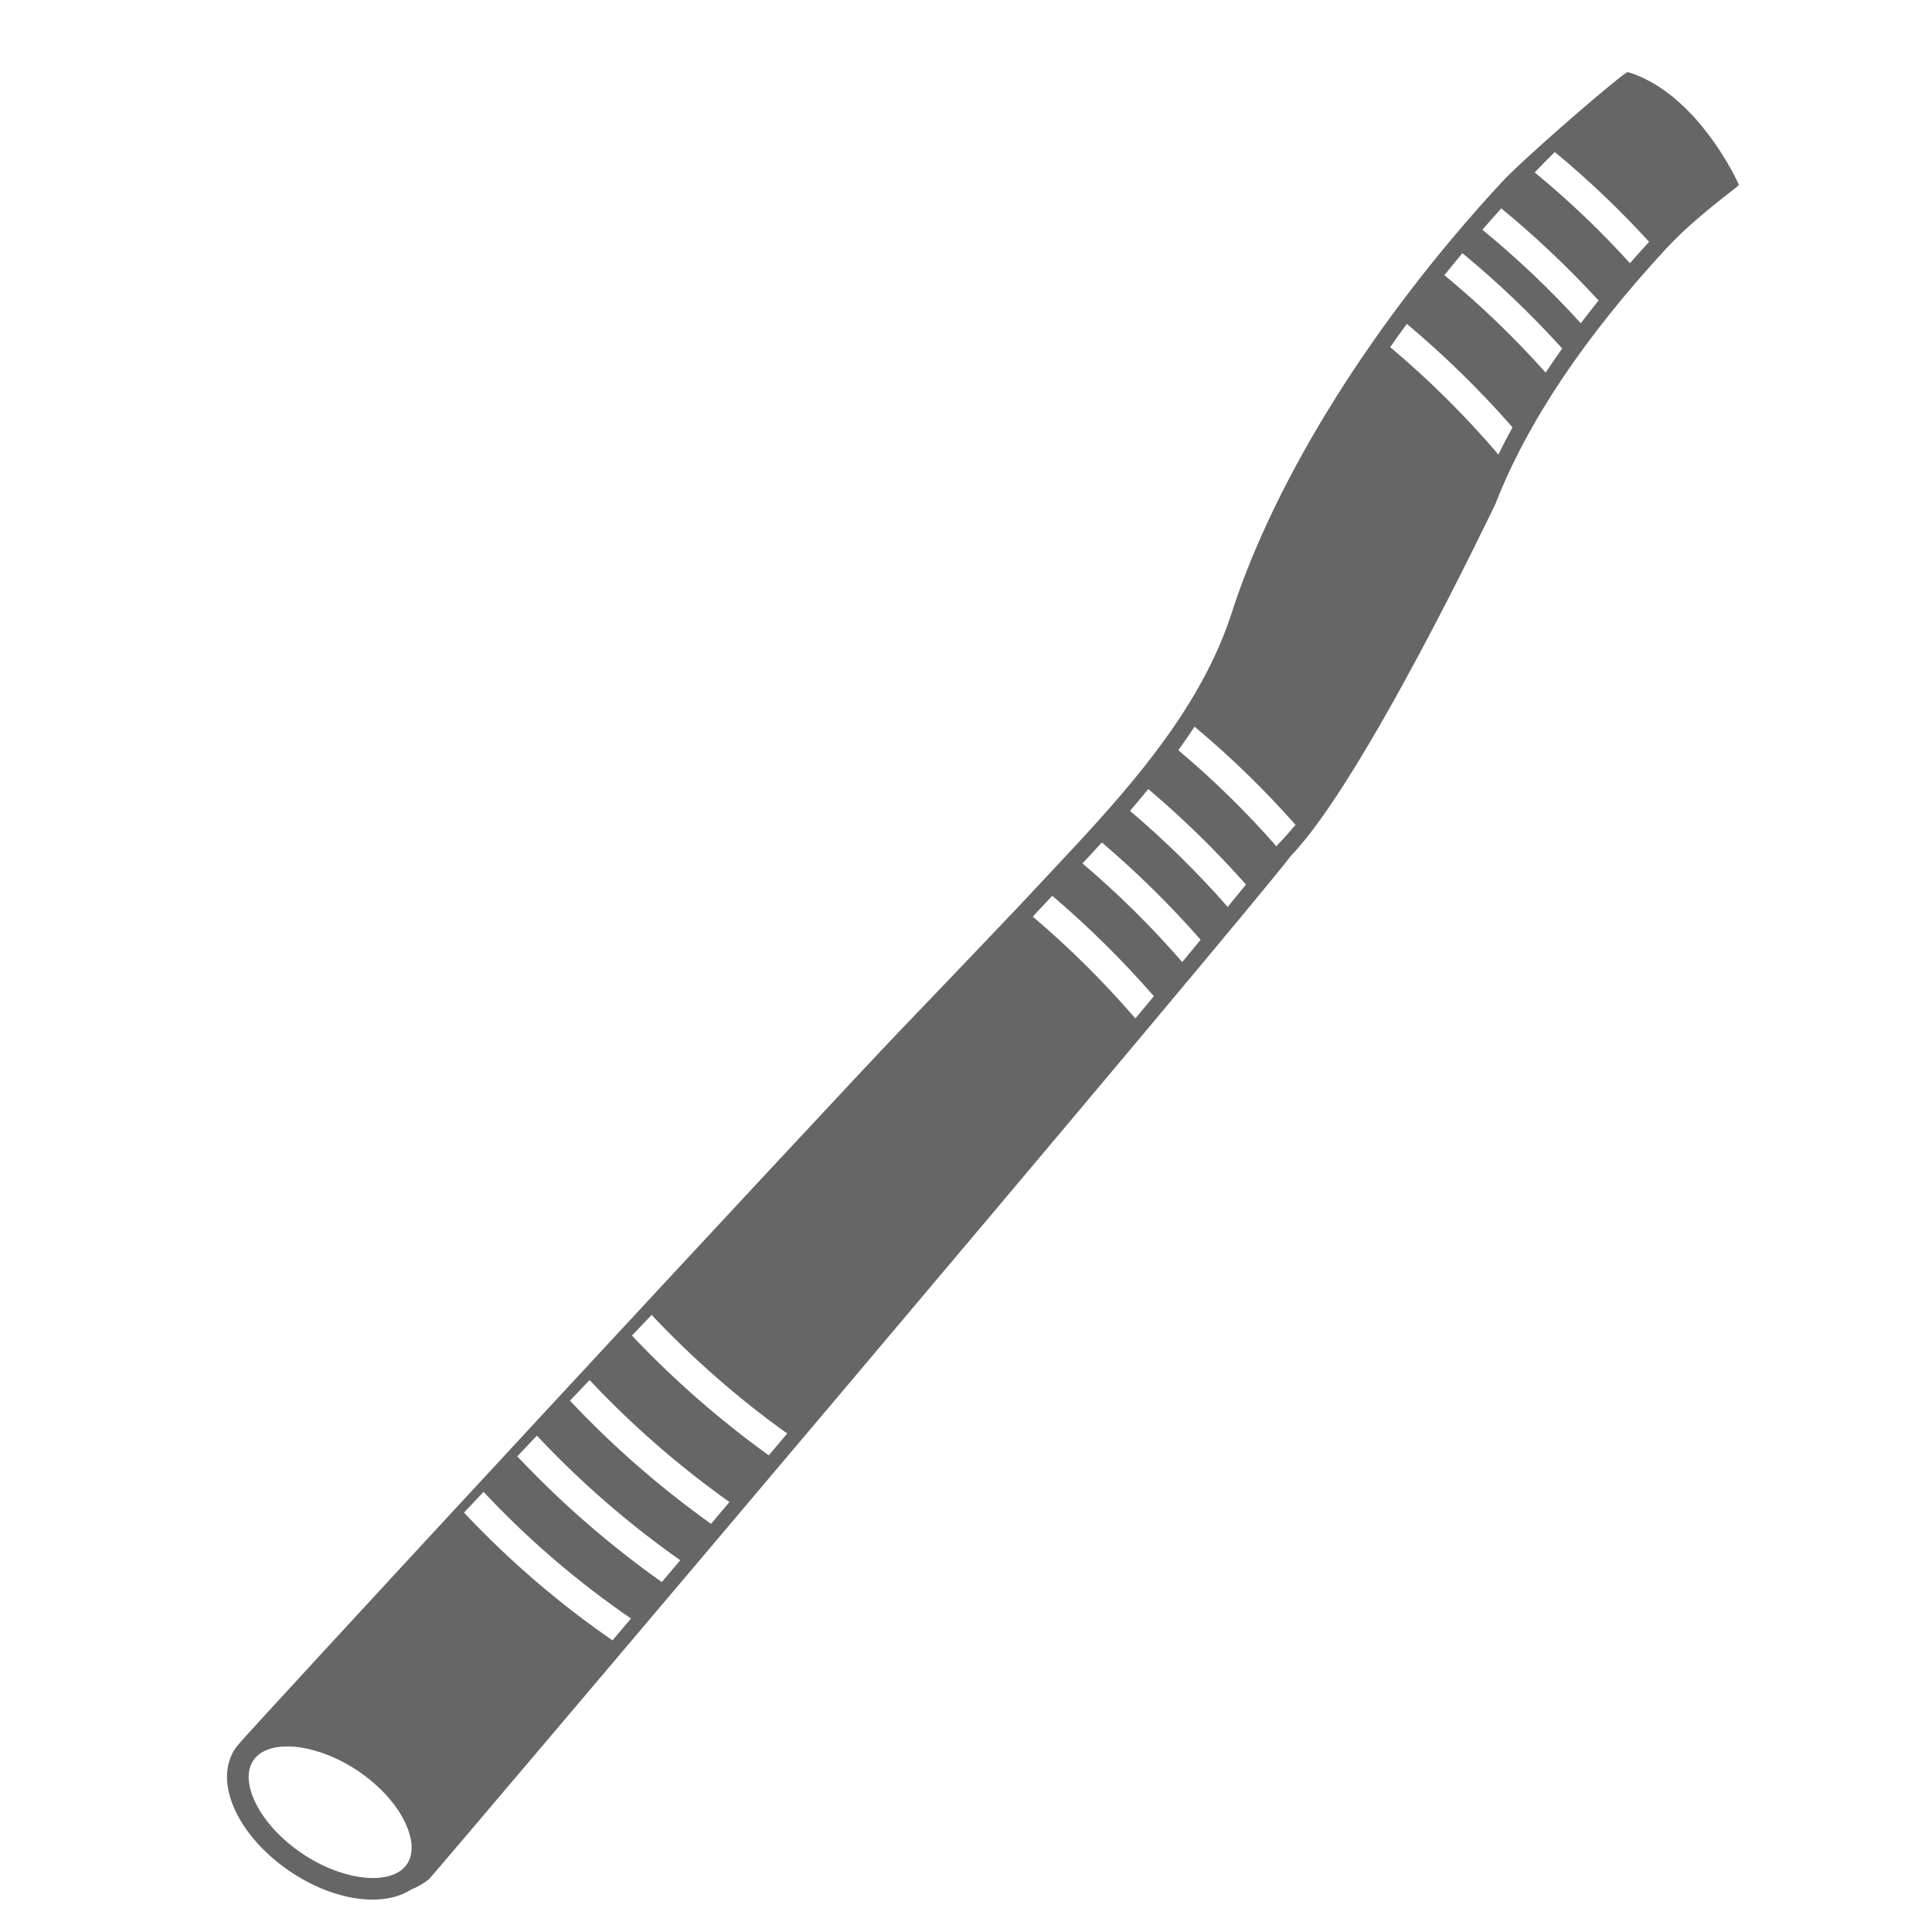 <?xml version="1.0" encoding="utf-8"?>
<!-- Generator: Adobe Illustrator 16.0.1, SVG Export Plug-In . SVG Version: 6.00 Build 0)  -->
<!DOCTYPE svg PUBLIC "-//W3C//DTD SVG 1.1//EN" "http://www.w3.org/Graphics/SVG/1.1/DTD/svg11.dtd">
<svg version="1.1" id="Layer_1" xmlns="http://www.w3.org/2000/svg" xmlns:xlink="http://www.w3.org/1999/xlink" x="0px" y="0px"
	 width="65px" height="65px" viewBox="0 0 65 65" enable-background="new 0 0 65 65" xml:space="preserve">
<path fill="#666666" d="M58.504,6.219c-0.034-0.091-1.399-3.088-3.739-3.795c-0.099-0.031-3.454,2.856-4.233,3.698
	c-4.307,4.65-7.623,9.941-9.1,14.518c-0.979,3.036-3.221,5.622-5.243,7.806c-0.311,0.335-1.531,1.636-1.826,1.954
	c0,0-2.031,2.138-4.014,4.203C27.84,37.215,8.155,58.47,8.023,58.691c-0.037,0.041-0.072,0.084-0.104,0.129
	c-0.38,0.563-0.376,1.318,0.012,2.128c0.357,0.744,1.007,1.46,1.831,2.017c1.47,0.991,3.122,1.217,4.065,0.609
	c0.205-0.082,0.402-0.19,0.586-0.335c0.011-0.009,0.02-0.019,0.03-0.028c0,0,0,0,0.001,0c0.459-0.499,27.264-32.151,28.992-34.424
	c2.434-2.519,6.707-11.496,6.863-11.804c0.005-0.009,0.008-0.018,0.012-0.026c1.062-2.731,2.998-5.625,5.756-8.604
	C57.096,7.243,58.518,6.261,58.504,6.219z M13.692,62.717c-0.505,0.748-2.146,0.574-3.522-0.355
	c-0.719-0.484-1.279-1.098-1.583-1.729c-0.271-0.565-0.294-1.064-0.064-1.405c0.025-0.036,0.052-0.071,0.082-0.104
	c0.586-0.632,2.129-0.427,3.44,0.458c0.719,0.485,1.281,1.099,1.582,1.729C13.898,61.878,13.922,62.376,13.692,62.717z
	 M20.607,55.188c-1.815-1.252-3.488-2.694-4.997-4.298c0.22-0.233,0.438-0.466,0.659-0.698c1.493,1.595,3.156,3.023,4.96,4.261
	C21.021,54.697,20.813,54.943,20.607,55.188z M22.266,53.227c-1.76-1.246-3.388-2.664-4.863-4.23c0.221-0.234,0.44-0.467,0.66-0.697
	c1.459,1.557,3.077,2.963,4.824,4.193C22.68,52.737,22.473,52.982,22.266,53.227z M23.922,51.268
	c-1.715-1.224-3.304-2.611-4.746-4.143c0.221-0.232,0.439-0.464,0.66-0.694c1.428,1.52,3.004,2.894,4.706,4.103
	C24.336,50.777,24.128,51.022,23.922,51.268z M25.865,48.963c-1.659-1.195-3.201-2.545-4.604-4.029
	c0.221-0.233,0.441-0.465,0.662-0.695c1.387,1.473,2.914,2.811,4.562,3.99C26.278,48.473,26.072,48.718,25.865,48.963z
	 M38.199,34.264c-1.061-1.23-2.215-2.375-3.452-3.425l0.04-0.044c0.202-0.218,0.409-0.438,0.615-0.658
	c1.221,1.039,2.363,2.169,3.419,3.379C38.619,33.76,38.412,34.009,38.199,34.264z M39.775,32.367
	c-1.034-1.19-2.156-2.299-3.357-3.319c0.064-0.068,0.131-0.138,0.196-0.208c0.151-0.164,0.303-0.329,0.456-0.497
	c1.186,1.009,2.296,2.103,3.324,3.274C40.198,31.856,39.99,32.107,39.775,32.367z M41.305,30.512
	c-1.016-1.157-2.115-2.238-3.287-3.231c0.206-0.241,0.412-0.485,0.615-0.734c1.17,0.991,2.27,2.064,3.287,3.212
	C41.734,29.987,41.529,30.238,41.305,30.512z M43.009,28.397c-0.009,0.009-0.016,0.016-0.022,0.025
	c-0.013,0.017-0.028,0.036-0.042,0.054c-1.017-1.162-2.12-2.243-3.301-3.235c0.187-0.26,0.368-0.525,0.546-0.793
	c1.213,1.014,2.35,2.117,3.396,3.303C43.393,27.981,43.199,28.2,43.009,28.397z M50.412,15.292
	c-1.113-1.303-2.331-2.511-3.641-3.614c0.184-0.261,0.37-0.522,0.561-0.781c1.271,1.066,2.46,2.23,3.555,3.479
	C50.717,14.684,50.561,14.989,50.412,15.292z M52.001,12.535c-1.052-1.178-2.19-2.273-3.407-3.277
	c0.199-0.248,0.402-0.494,0.607-0.741c1.195,0.986,2.316,2.058,3.358,3.207C52.365,11.995,52.181,12.265,52.001,12.535z
	 M53.184,10.875c-1.026-1.128-2.132-2.18-3.311-3.146c0.209-0.241,0.421-0.48,0.636-0.718c1.163,0.956,2.255,1.991,3.274,3.099
	C53.577,10.366,53.377,10.621,53.184,10.875z M54.838,8.855c-0.992-1.096-2.063-2.116-3.205-3.054
	c0.224-0.232,0.449-0.46,0.676-0.687c1.127,0.932,2.187,1.942,3.174,3.022C55.262,8.377,55.047,8.616,54.838,8.855z"/>
</svg>
